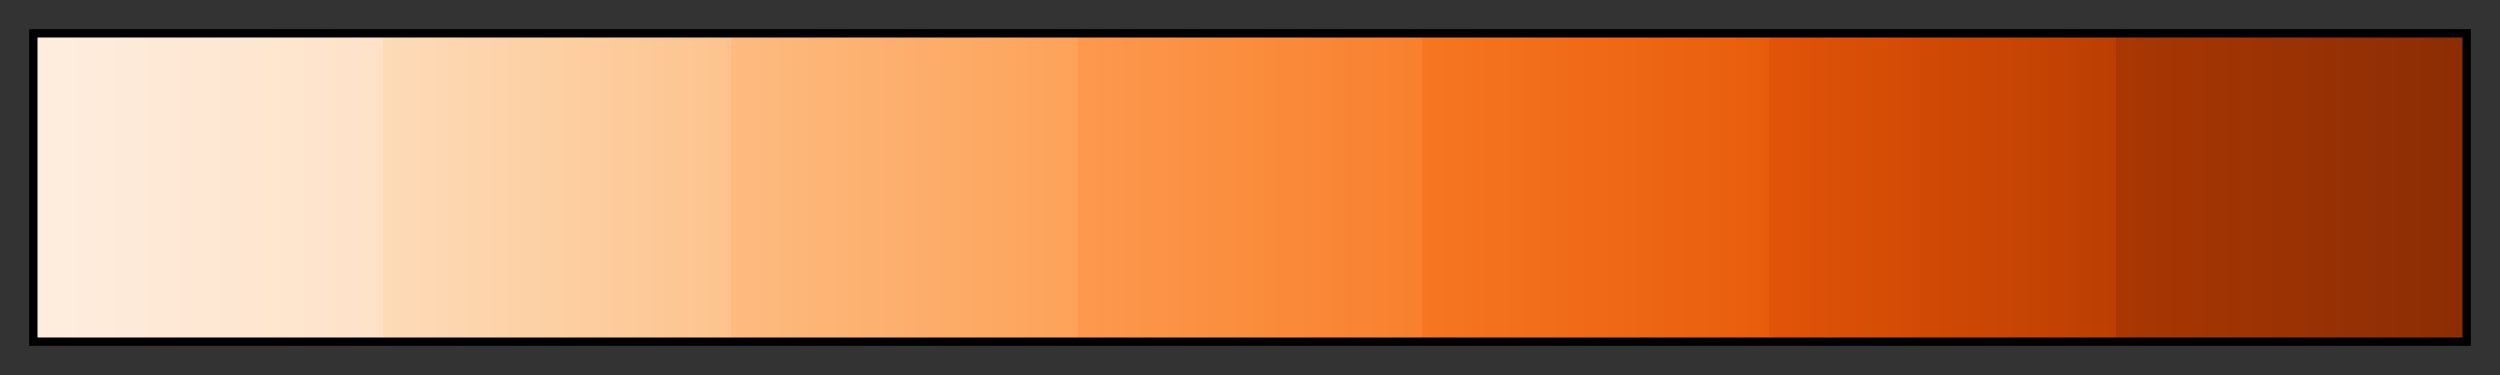 <svg height="45" viewBox="0 0 300 45" width="300" xmlns="http://www.w3.org/2000/svg" xmlns:xlink="http://www.w3.org/1999/xlink"><rect x="0" y="0" width="300" height="45" fill="#333333" stroke="none"/><linearGradient id="a" gradientUnits="objectBoundingBox" spreadMethod="pad" x1="0%" x2="100%" y1="0%" y2="0%"><stop offset="0" stop-color="#feedde"/><stop offset=".143" stop-color="#fee2c8"/><stop offset=".143" stop-color="#fddbb8"/><stop offset=".286" stop-color="#fdc38d"/><stop offset=".286" stop-color="#fdbb80"/><stop offset=".429" stop-color="#fda259"/><stop offset=".429" stop-color="#fd994e"/><stop offset=".571" stop-color="#f8802d"/><stop offset=".571" stop-color="#f67622"/><stop offset=".714" stop-color="#e85d0c"/><stop offset=".714" stop-color="#e25408"/><stop offset=".857" stop-color="#bc3e02"/><stop offset=".857" stop-color="#a93703"/><stop offset="1" stop-color="#8c2d04"/></linearGradient><path d="m4 4h292v37h-292z" fill="url(#a)" stroke="#000"/></svg>